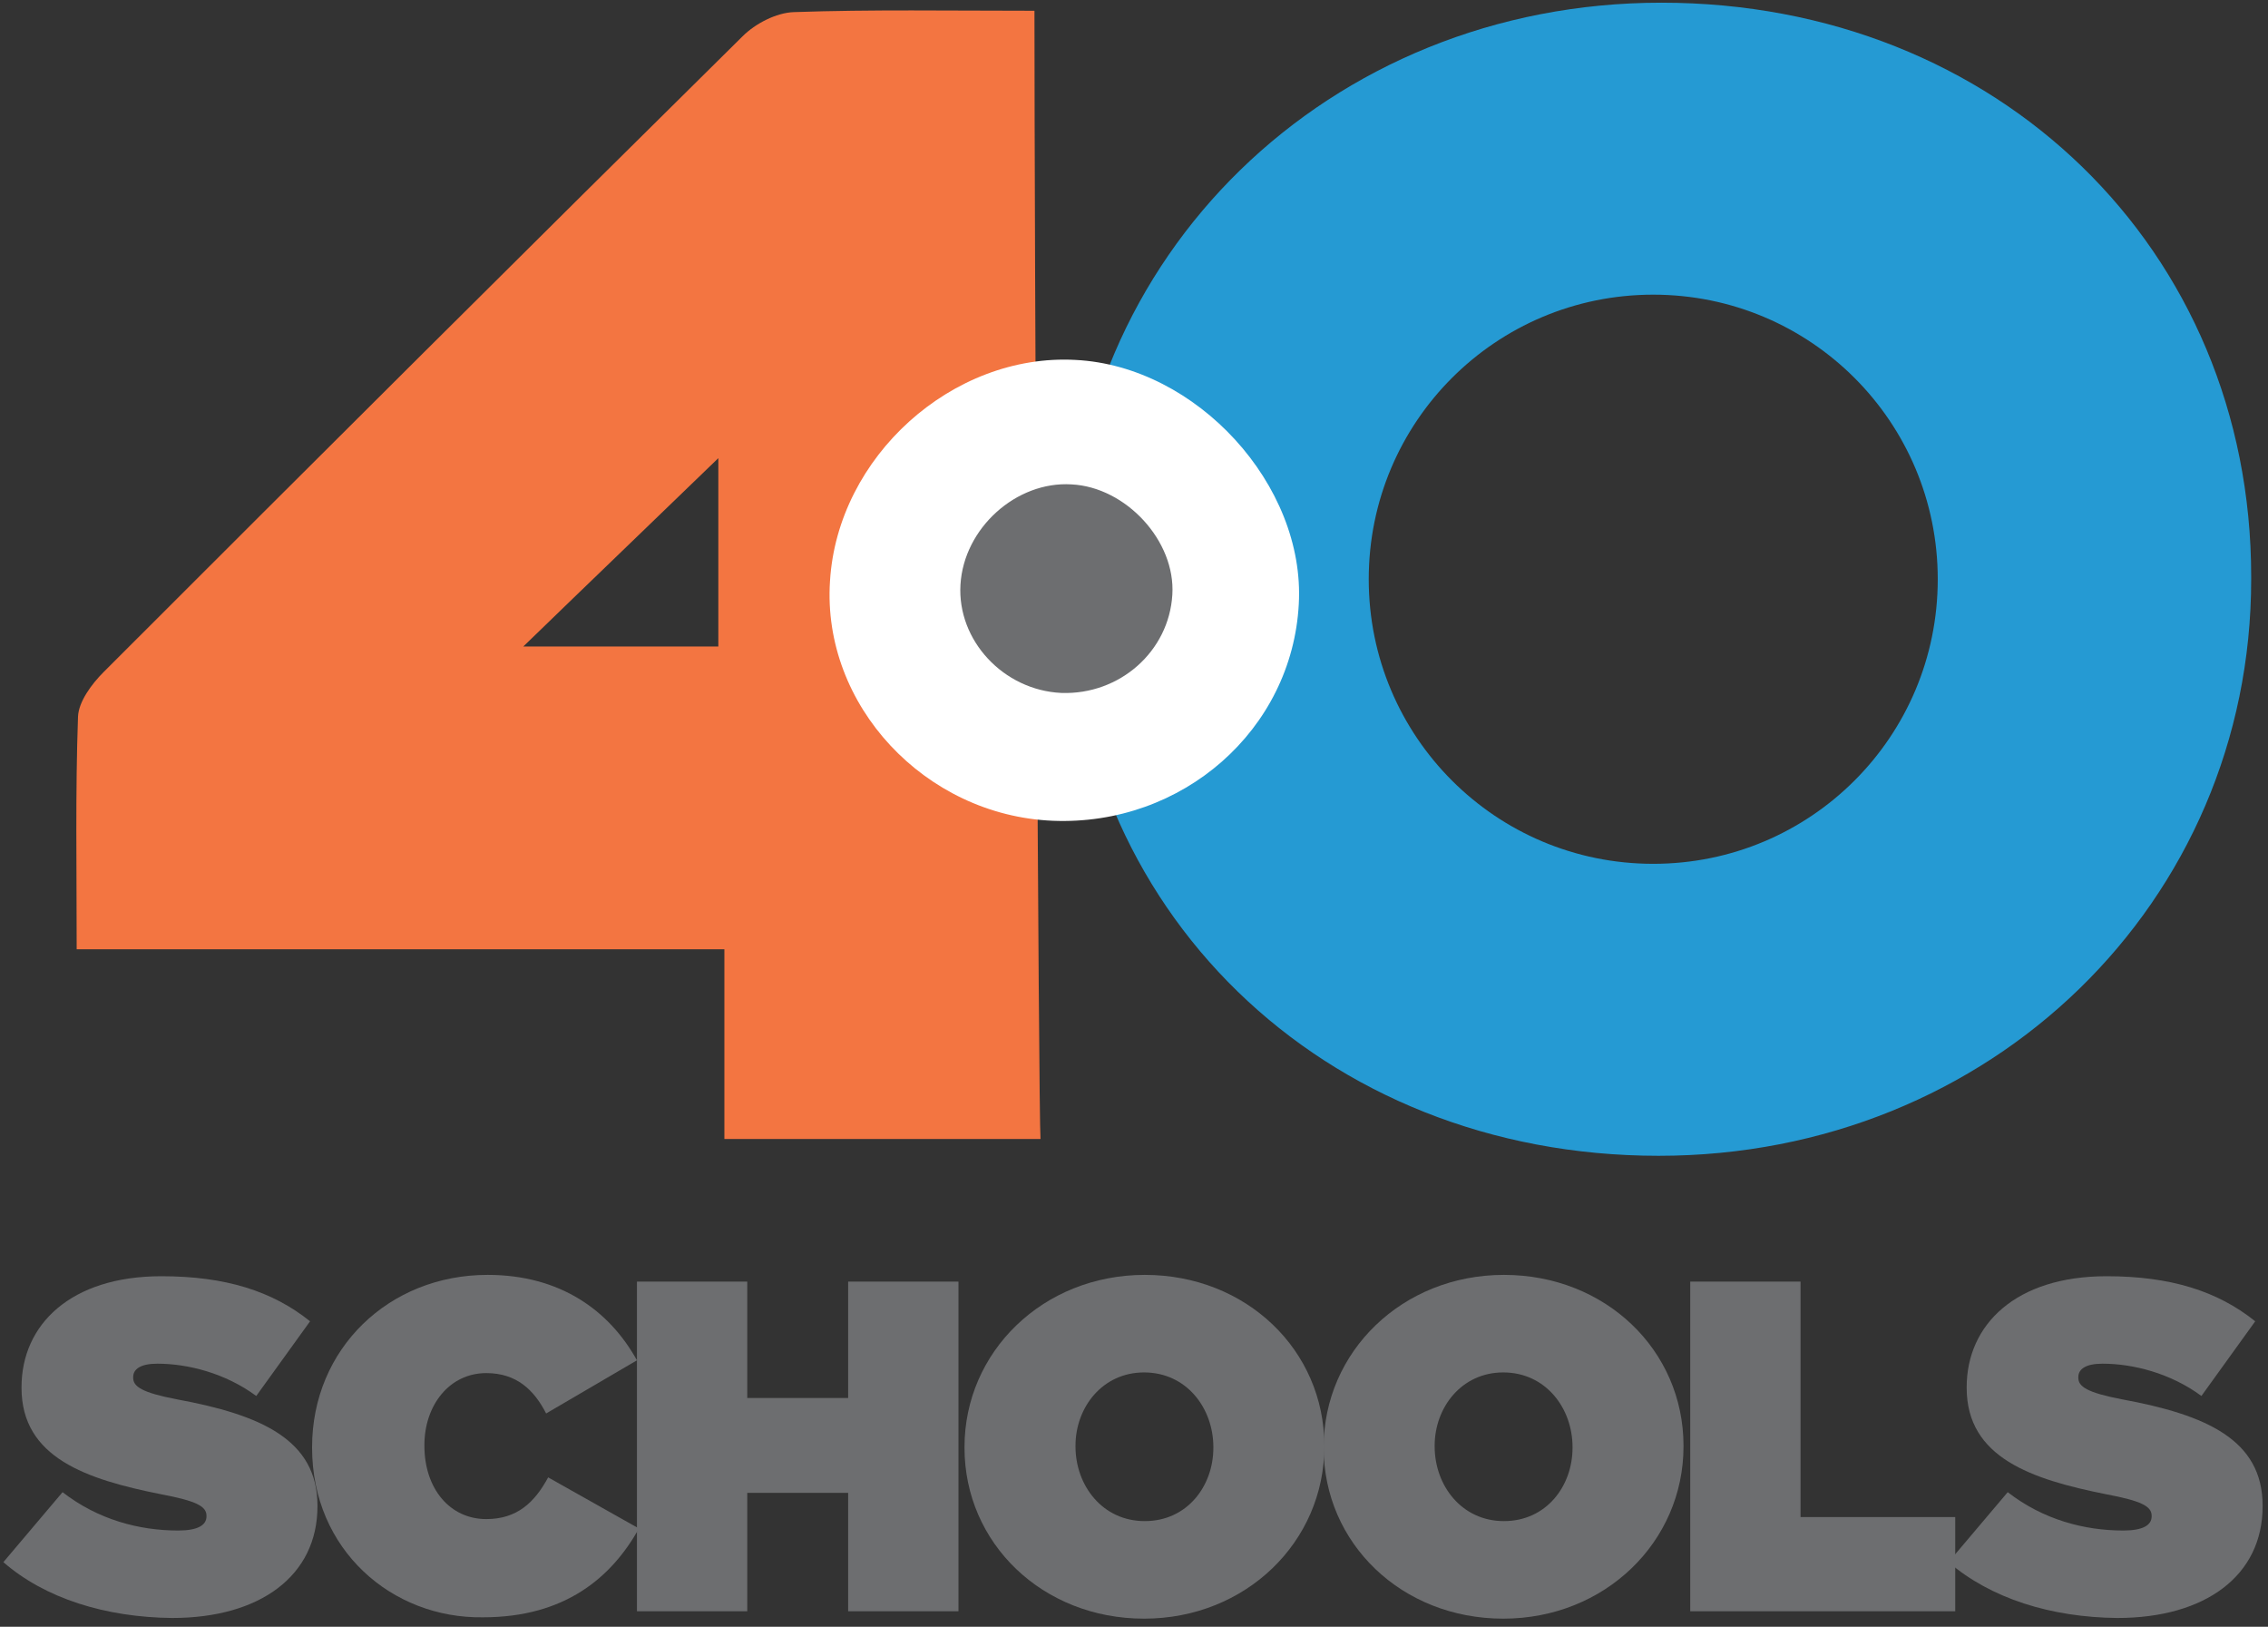 <?xml version="1.0" encoding="utf-8"?>
<!-- Generator: Adobe Illustrator 21.0.0, SVG Export Plug-In . SVG Version: 6.00 Build 0)  -->
<svg version="1.1" id="Layer_1" xmlns="http://www.w3.org/2000/svg" xmlns:xlink="http://www.w3.org/1999/xlink" x="0px" y="0px"
	 viewBox="0 0 337.2 241.8" style="enable-background:new 0 0 337.2 241.8;" xml:space="preserve">
<rect x="0" y="0" width="337.2" height="241.8" fill="#333333" stroke="none"/>
<style type="text/css">
	.st0{fill:#6D6E70;}
	.st1{fill:#F37541;}
	.st2{fill:#259AD3;}
	.st3{fill:#FFFFFF;}
</style>
<g id="header-logo">
	<g>
		<path class="st0" d="M0.5,232.2l8.8-10.4c5.3,4.1,11.4,5.7,17.2,5.7c2.9,0,4.2-0.8,4.2-2.1v-0.1c0-1.4-1.5-2.2-6.8-3.2
			c-11-2.2-20.7-5.4-20.7-15.8v-0.1c0-9.3,7.3-16.5,20.8-16.5c9.5,0,16.5,2.2,22.1,6.7l-8,11.1c-4.6-3.4-10.2-4.8-14.7-4.8
			c-2.5,0-3.6,0.8-3.6,2v0.1c0,1.3,1.3,2.2,6.5,3.2c12.5,2.3,20.9,6,20.9,15.8v0.1c0,10.3-8.5,16.6-21.6,16.6
			C15.7,240.4,6.7,237.6,0.5,232.2z"/>
		<path class="st0" d="M46.4,215.2v-0.1c0-14.6,11.4-25.6,26.1-25.6c10.8,0,18.1,5.3,22.2,12.7l-13.5,7.9c-1.8-3.5-4.4-6-8.9-6
			c-5.5,0-9.2,4.8-9.2,10.7v0.1c0,6.4,3.8,10.9,9.2,10.9c4.6,0,7.2-2.5,9.2-6.2l13.5,7.6c-4.1,7.3-11,13.2-23.2,13.2
			C58.3,240.6,46.4,230.4,46.4,215.2z"/>
		<path class="st0" d="M94.7,190.5h16.4v17.3h15v-17.3h16.4v49h-16.4v-17.6h-15v17.6H94.7V190.5z"/>
		<path class="st0" d="M143.4,215.2v-0.1c0-14.2,11.7-25.6,26.8-25.6s26.7,11.2,26.7,25.4v0.1c0,14.2-11.7,25.6-26.8,25.6
			C155,240.6,143.4,229.4,143.4,215.2z M180.4,215.2v-0.1c0-5.8-4-11.1-10.3-11.1c-6.2,0-10.2,5.2-10.2,10.9v0.1
			c0,5.8,4,11.1,10.3,11.1C176.5,226.1,180.4,220.9,180.4,215.2z"/>
		<path class="st0" d="M196.8,215.2v-0.1c0-14.2,11.7-25.6,26.8-25.6s26.7,11.2,26.7,25.4v0.1c0,14.2-11.7,25.6-26.8,25.6
			S196.8,229.4,196.8,215.2z M233.8,215.2v-0.1c0-5.8-4-11.1-10.3-11.1c-6.2,0-10.2,5.2-10.2,10.9v0.1c0,5.8,4,11.1,10.3,11.1
			C229.9,226.1,233.8,220.9,233.8,215.2z"/>
		<path class="st0" d="M251.3,190.5h16.4v35h23v14h-39.4L251.3,190.5L251.3,190.5z"/>
		<path class="st0" d="M289.7,232.2l8.8-10.4c5.3,4.1,11.4,5.7,17.2,5.7c2.9,0,4.2-0.8,4.2-2.1v-0.1c0-1.4-1.5-2.2-6.8-3.2
			c-11-2.2-20.7-5.4-20.7-15.8v-0.1c0-9.3,7.3-16.5,20.8-16.5c9.5,0,16.5,2.2,22.1,6.7l-8,11.1c-4.6-3.4-10.2-4.8-14.7-4.8
			c-2.5,0-3.6,0.8-3.6,2v0.1c0,1.3,1.3,2.2,6.5,3.2c12.5,2.3,20.9,6,20.9,15.8v0.1c0,10.3-8.5,16.6-21.6,16.6
			C304.9,240.4,296,237.6,289.7,232.2z"/>
	</g>
	<path class="st1" d="M153.8,1.6c-12.6,0-24.2-0.2-35.8,0.2c-2.6,0.1-5.7,1.7-7.6,3.6C78.6,36.8,47,68.3,15.4,99.9
		c-1.8,1.8-3.7,4.4-3.8,6.6c-0.4,11.2-0.2,22.5-0.2,34.6c32.4,0,63.8,0,96.3,0c0,9.9,0,19,0,28.2c14.6,0,33.6,0,47,0
		C154.4,165.8,153.8,33.2,153.8,1.6z M106.8,96.1c-9.4,0-18.9,0-29,0c10-9.7,19.5-18.8,29-28C106.8,76.6,106.8,86,106.8,96.1z"/>
	<path class="st2" d="M247,0.4c-49.4,0-88.1,37.7-88.1,85.7v0.4c0,48.6,37.7,85.3,87.7,85.3c49.4,0,88.1-37.7,88.1-85.7v-0.4
		C334.7,37.1,297,0.4,247,0.4z M245.8,128.4c-23.4,0-42.3-18.9-42.3-42.3s18.9-42.3,42.3-42.3c23.4,0,42.3,18.9,42.3,42.3
		S269.2,128.4,245.8,128.4z"/>
	<path class="st3" d="M159.9,53.5c18,0.9,34.2,18.6,33.2,36.3c-1,18.7-17.3,33-36.6,32.2c-19-0.8-34.3-17.2-33.1-35.6
		C124.5,67.9,141.6,52.5,159.9,53.5z"/>
	<path class="st0" d="M159.3,72c8.1,0.4,15.5,8.4,15,16.4c-0.5,8.4-7.8,14.9-16.5,14.6c-8.6-0.4-15.5-7.8-15-16.1
		C143.3,78.5,151.1,71.5,159.3,72z"/>
</g>
</svg>
